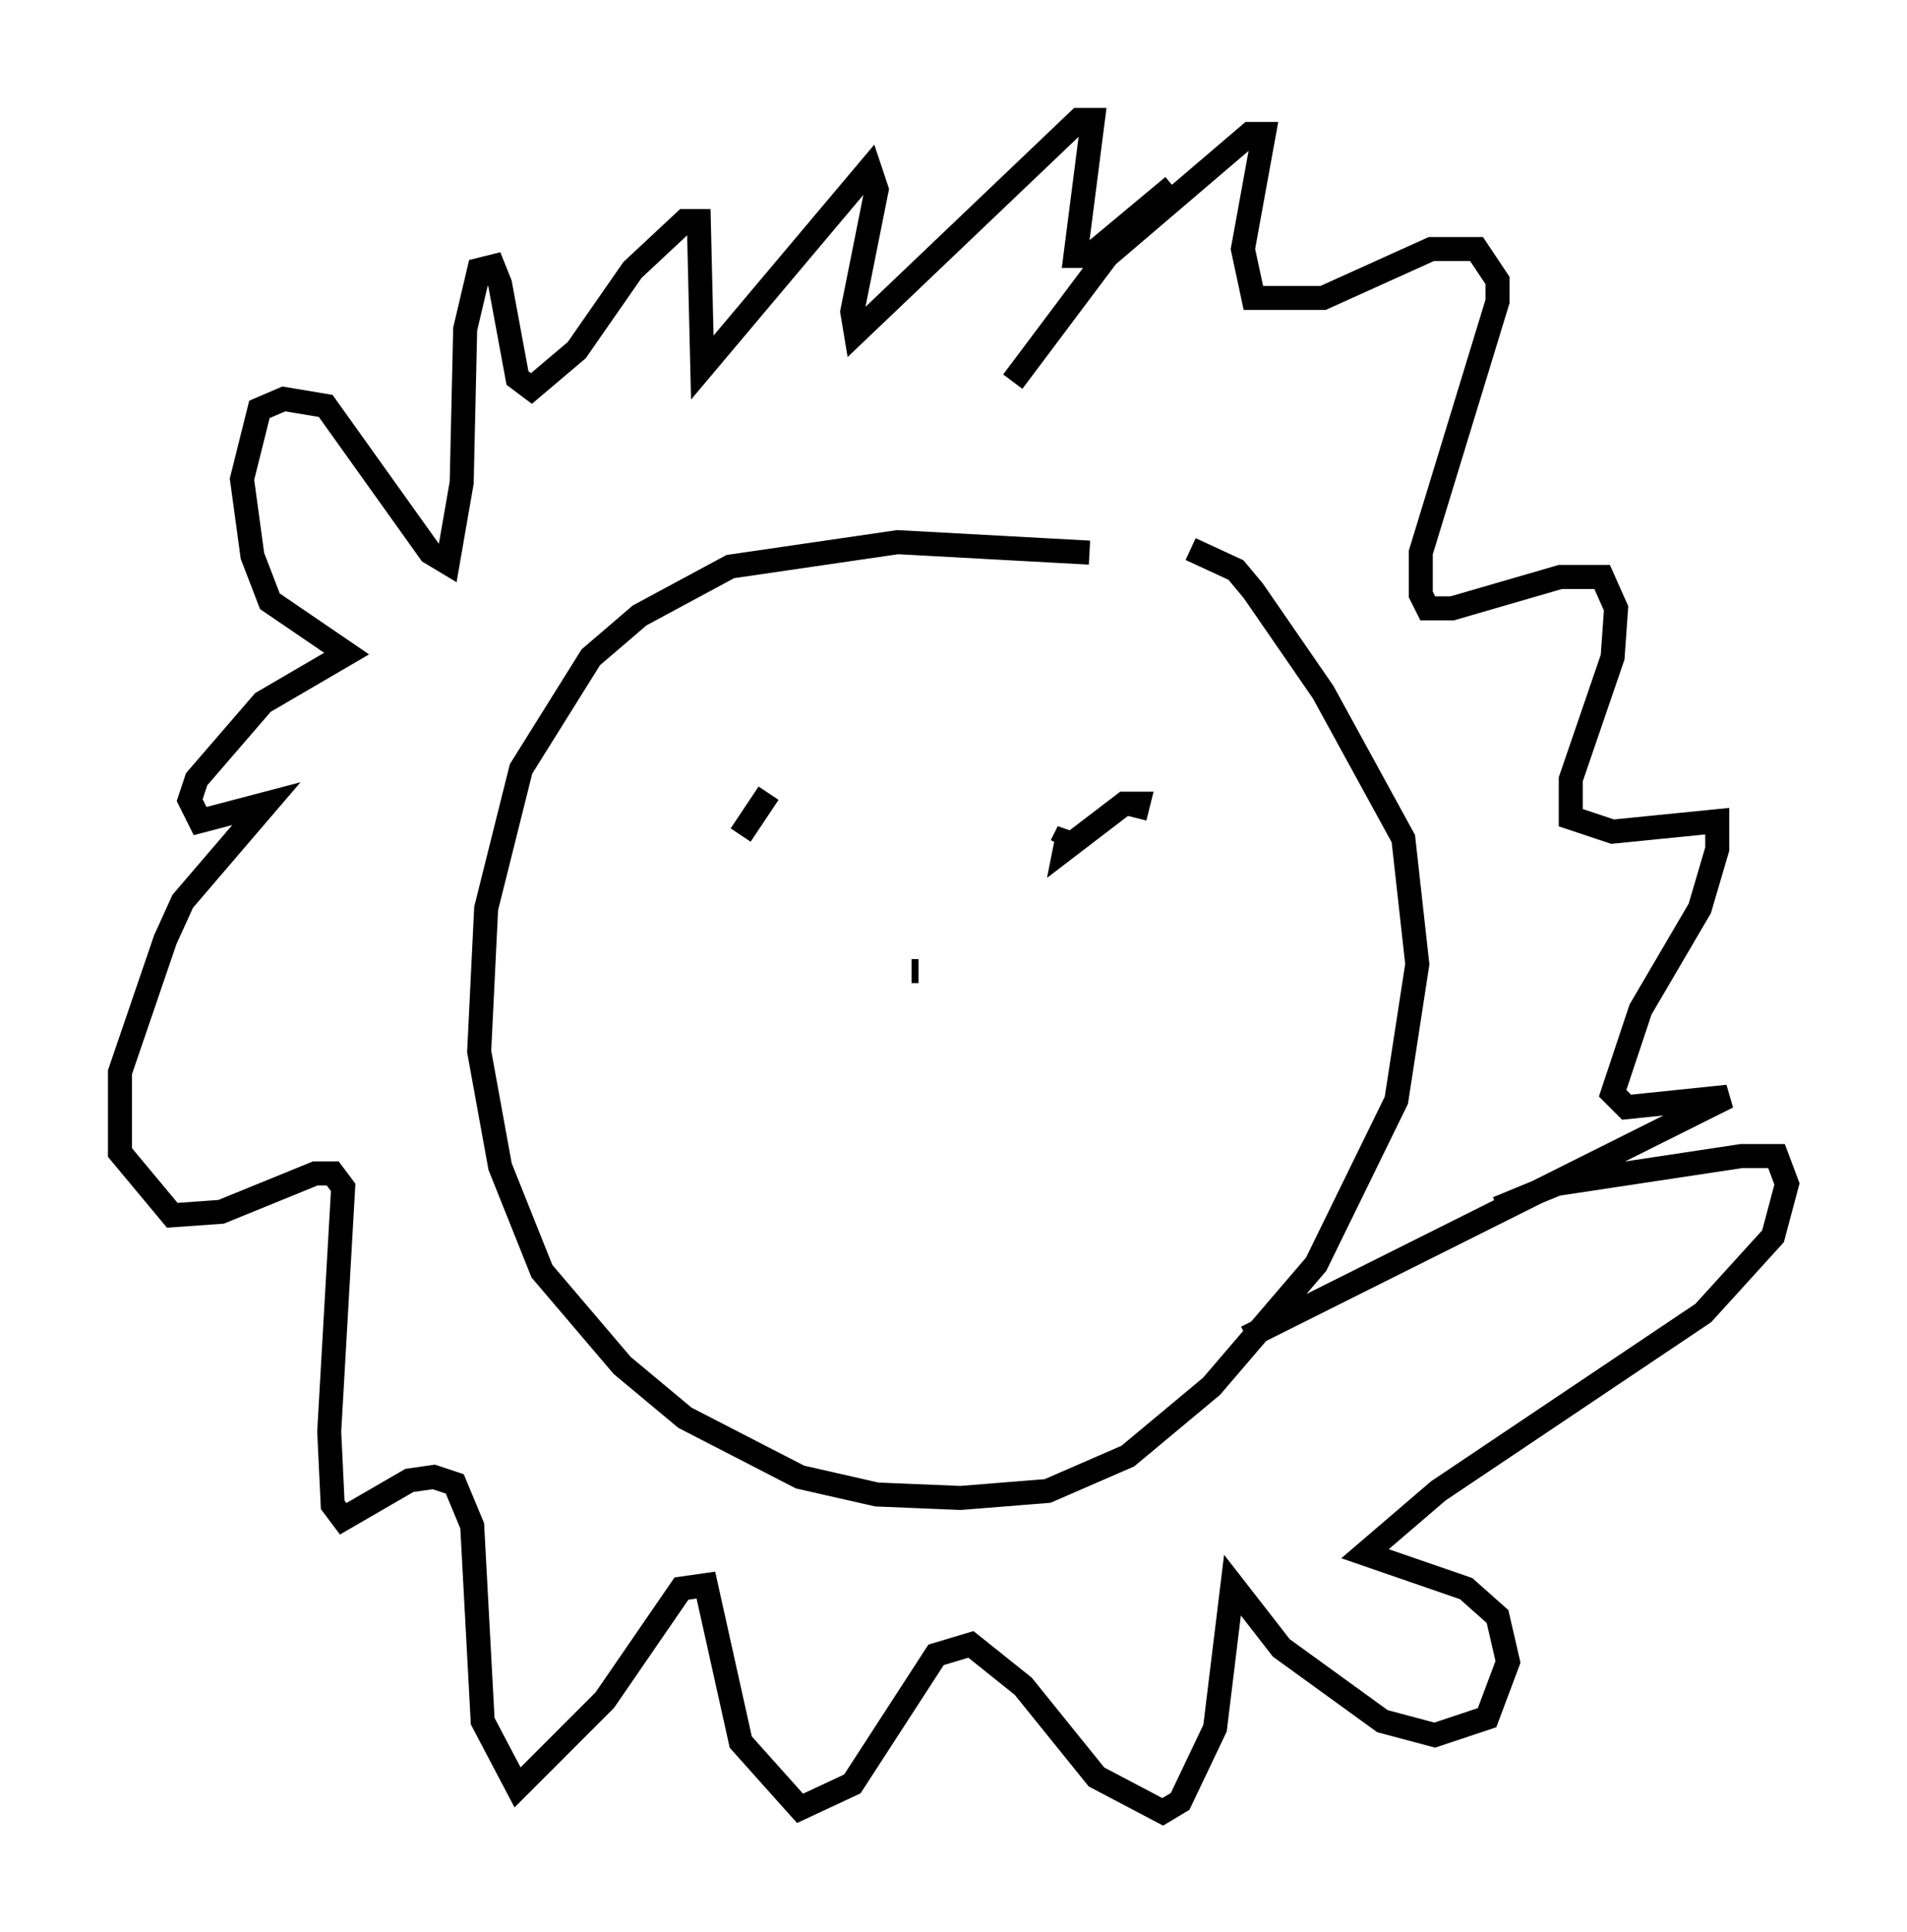 <?xml version="1.0" encoding="utf-8" ?>
<svg baseProfile="full" height="80.447" version="1.1" width="79.43" xmlns="http://www.w3.org/2000/svg" xmlns:ev="http://www.w3.org/2001/xml-events" xmlns:xlink="http://www.w3.org/1999/xlink"><defs /><rect fill="white" height="80.447" width="79.43" x="0" y="0" /><path d="M48.575, 22.575 m-3.196, 0.436 l-7.989, -0.436 -6.972, 1.017 l-3.777, 2.034 -2.034, 1.743 l-2.905, 4.648 -1.453, 5.81 l-0.291, 5.955 0.872, 4.793 l1.743, 4.358 3.341, 3.922 l2.615, 2.179 4.793, 2.469 l3.196, 0.726 3.486, 0.145 l3.631, -0.291 3.341, -1.453 l3.486, -2.905 4.358, -5.084 l3.341, -6.827 0.872, -5.665 l-0.581, -5.229 -3.341, -6.101 l-2.905, -4.212 -0.726, -0.872 l-1.888, -0.872 m-7.408, -6.972 l3.922, -5.229 5.955, -5.084 l0.581, 0.0 -0.872, 4.793 l0.436, 2.034 2.905, 0.0 l4.503, -2.034 1.888, 0.0 l0.872, 1.307 0.0, 0.872 l-3.196, 10.458 0.0, 1.743 l0.291, 0.581 1.017, 0.0 l4.503, -1.307 1.743, 0.0 l0.581, 1.307 -0.145, 2.034 l-1.743, 5.084 0.0, 1.598 l1.743, 0.581 4.358, -0.436 l0.0, 1.162 -0.726, 2.469 l-2.469, 4.212 -1.162, 3.486 l0.581, 0.581 4.212, -0.436 l-20.045, 10.022 m0.0, 0.0 l0.0, 0.0 m10.458, -5.374 l2.469, -1.017 7.698, -1.162 l1.453, 0.0 0.436, 1.162 l-0.581, 2.179 -2.905, 3.196 l-11.039, 7.408 -3.05, 2.615 l4.212, 1.453 1.307, 1.162 l0.436, 1.888 -0.872, 2.324 l-2.179, 0.726 -2.179, -0.581 l-4.212, -3.05 -2.034, -2.615 l-0.726, 5.955 -1.453, 3.05 l-0.726, 0.436 -2.76, -1.453 l-3.05, -3.777 -2.179, -1.743 l-1.453, 0.436 -3.486, 5.374 l-2.179, 1.017 -2.469, -2.76 l-1.453, -6.536 -1.017, 0.145 l-3.196, 4.648 -3.631, 3.631 l-1.453, -2.76 -0.436, -8.134 l-0.726, -1.743 -0.872, -0.291 l-1.017, 0.145 -2.76, 1.598 l-0.436, -0.581 -0.145, -3.05 l0.581, -10.168 -0.436, -0.581 l-0.726, 0.0 -3.922, 1.598 l-2.034, 0.145 -2.179, -2.615 l0.0, -3.341 1.888, -5.52 l0.726, -1.598 3.486, -4.067 l-2.76, 0.726 -0.436, -0.872 l0.291, -0.872 2.76, -3.196 l3.486, -2.034 -3.196, -2.179 l-0.726, -1.888 -0.436, -3.196 l0.726, -2.905 1.017, -0.436 l1.743, 0.291 4.358, 6.101 l0.726, 0.436 0.581, -3.341 l0.145, -6.391 0.581, -2.469 l0.581, -0.145 0.291, 0.726 l0.726, 3.922 0.581, 0.436 l1.888, -1.598 2.324, -3.341 l2.179, -2.034 0.581, 0.0 l0.145, 6.101 6.972, -8.279 l0.291, 0.872 -1.017, 5.084 l0.145, 0.872 9.296, -8.86 l0.581, 0.0 -0.726, 5.665 l0.581, 0.0 3.486, -2.905 m-16.849, 25.274 l-1.162, 1.743 m13.363, 0.436 l0.291, -0.581 -0.145, 0.726 l2.469, -1.888 0.581, 0.0 l-0.145, 0.581 m-9.296, 6.391 l0.291, 0.0 m-7.989, 13.073 " fill="none" stroke="black" stroke-width="1" /></svg>